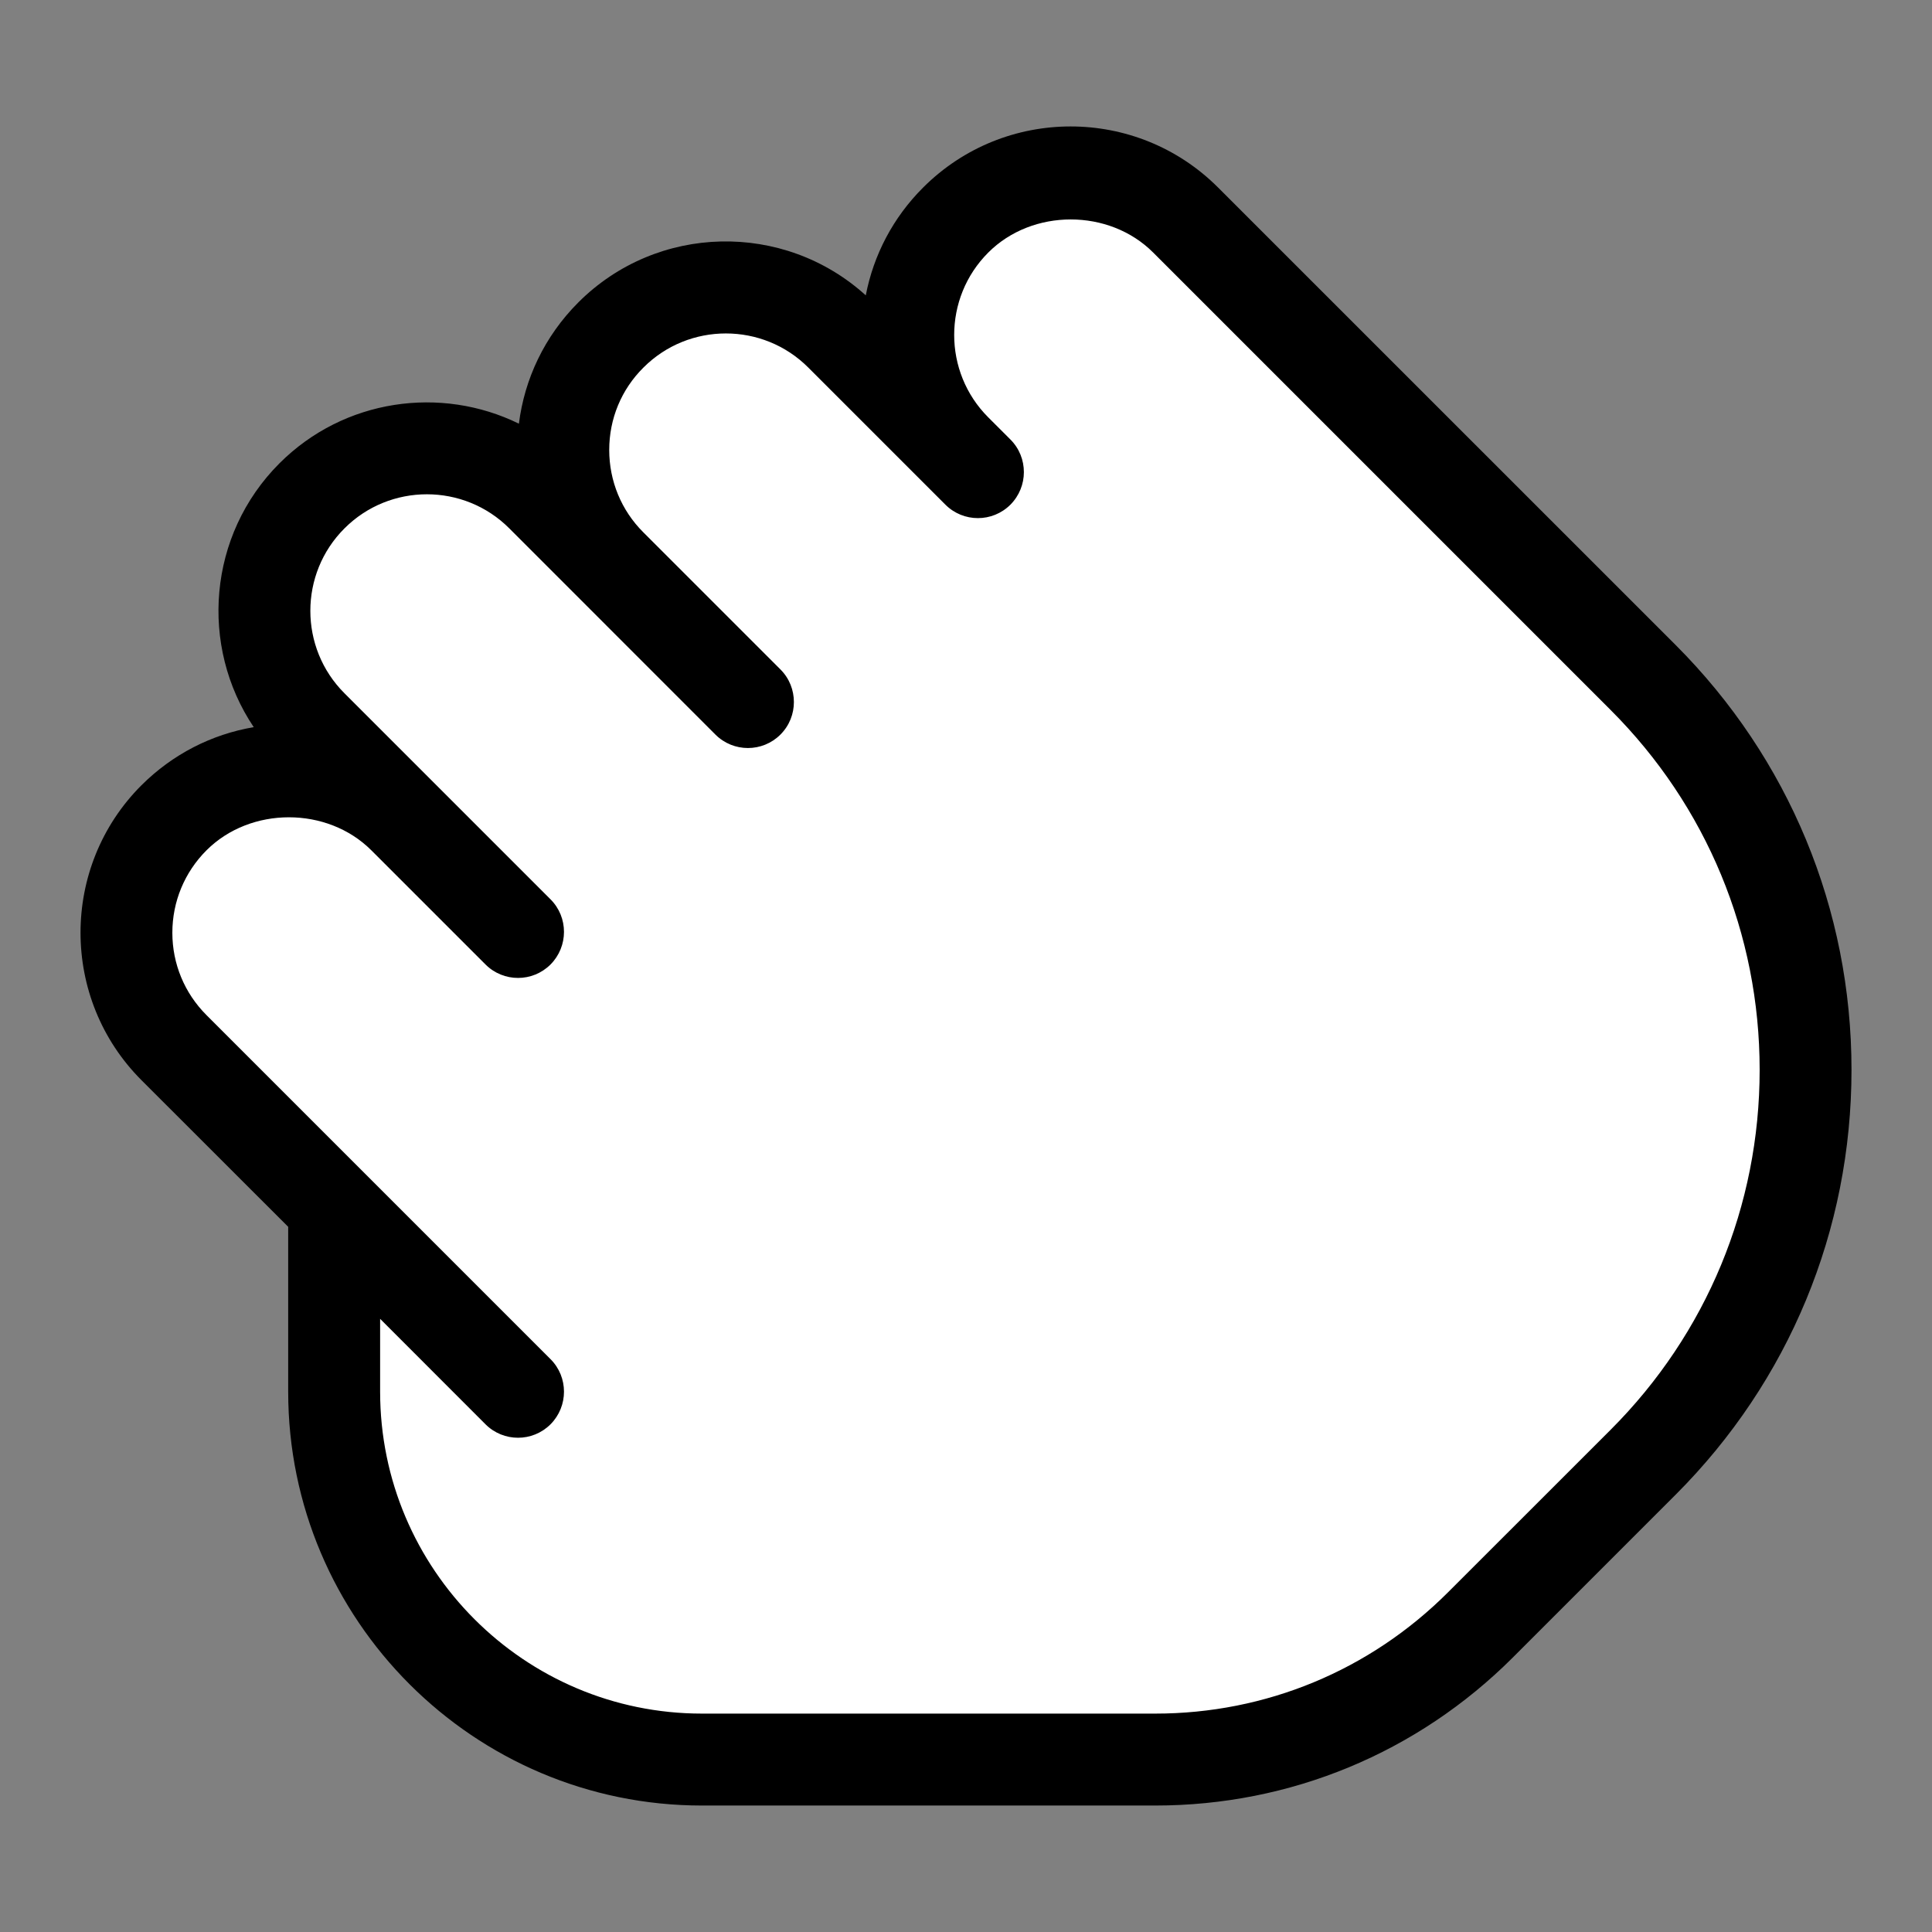 <svg width="24" height="24" viewBox="0 0 24 24" fill="none" xmlns="http://www.w3.org/2000/svg">
<rect x="0" y="0" width="24" height="24" fill="#808080" stroke="none"/>
<g clip-path="url(#clip0_1476_6116)">
<path d="M5.5 5.5L3.5 6.5L4 9L3 9.5L1.5 11.5L4 15L4.5 19.5L8 21.5L14.5 22L17 21L21 17.5L22.5 13.5L21.5 10L13.5 2L11 4H8L7 5.5H5.5Z" fill="white"/>
<path d="M20.814 8.011L15.131 2.329C14.12 1.318 12.479 1.318 11.468 2.329C11.096 2.7 10.852 3.165 10.755 3.669C9.738 2.747 8.163 2.777 7.184 3.757C6.761 4.18 6.515 4.712 6.446 5.263C5.479 4.789 4.275 4.952 3.471 5.756C2.582 6.646 2.476 8.026 3.152 9.033C2.627 9.122 2.142 9.371 1.757 9.755C0.748 10.764 0.748 12.408 1.757 13.418L3.58 15.24V17.289C3.58 20.123 5.886 22.429 8.72 22.429H14.35C16.028 22.429 17.606 21.776 18.794 20.589L20.814 18.569C22.223 17.16 23 15.285 23 13.29C23 11.296 22.223 9.421 20.814 8.011ZM20.007 17.762L17.987 19.781C17.015 20.752 15.723 21.287 14.351 21.287H8.72C6.515 21.287 4.722 19.493 4.722 17.288V16.383L6.031 17.693C6.254 17.916 6.616 17.916 6.839 17.693C6.95 17.581 7.006 17.435 7.006 17.288C7.006 17.142 6.951 16.996 6.839 16.884L2.565 12.61C2.292 12.337 2.141 11.973 2.141 11.587C2.141 11.201 2.292 10.836 2.565 10.563C3.112 10.016 4.066 10.016 4.613 10.563L6.031 11.981C6.254 12.204 6.616 12.204 6.839 11.981C6.95 11.869 7.006 11.723 7.006 11.576C7.006 11.43 6.951 11.284 6.839 11.172L4.279 8.612C3.714 8.048 3.714 7.128 4.279 6.564C4.843 5.999 5.763 5.999 6.327 6.564L8.887 9.125C9.11 9.348 9.472 9.348 9.695 9.125C9.807 9.013 9.862 8.867 9.862 8.721C9.862 8.574 9.807 8.428 9.695 8.316L7.992 6.613C7.718 6.34 7.568 5.975 7.568 5.589C7.568 5.203 7.718 4.839 7.993 4.566C8.557 4.001 9.477 4.001 10.041 4.566L11.744 6.269C11.967 6.492 12.329 6.492 12.552 6.269C12.663 6.157 12.719 6.011 12.719 5.865C12.719 5.718 12.664 5.572 12.552 5.46L12.277 5.185C11.712 4.621 11.712 3.701 12.277 3.137C12.824 2.589 13.778 2.589 14.325 3.137L20.007 8.819C21.201 10.012 21.859 11.602 21.859 13.29C21.859 14.979 21.201 16.568 20.007 17.762Z" fill="black"/>
</g>
<defs>
<clipPath id="clip0_1476_6116">
<rect width="22" height="22" fill="white" transform="translate(1 1)"/>
</clipPath>
</defs>
</svg>
